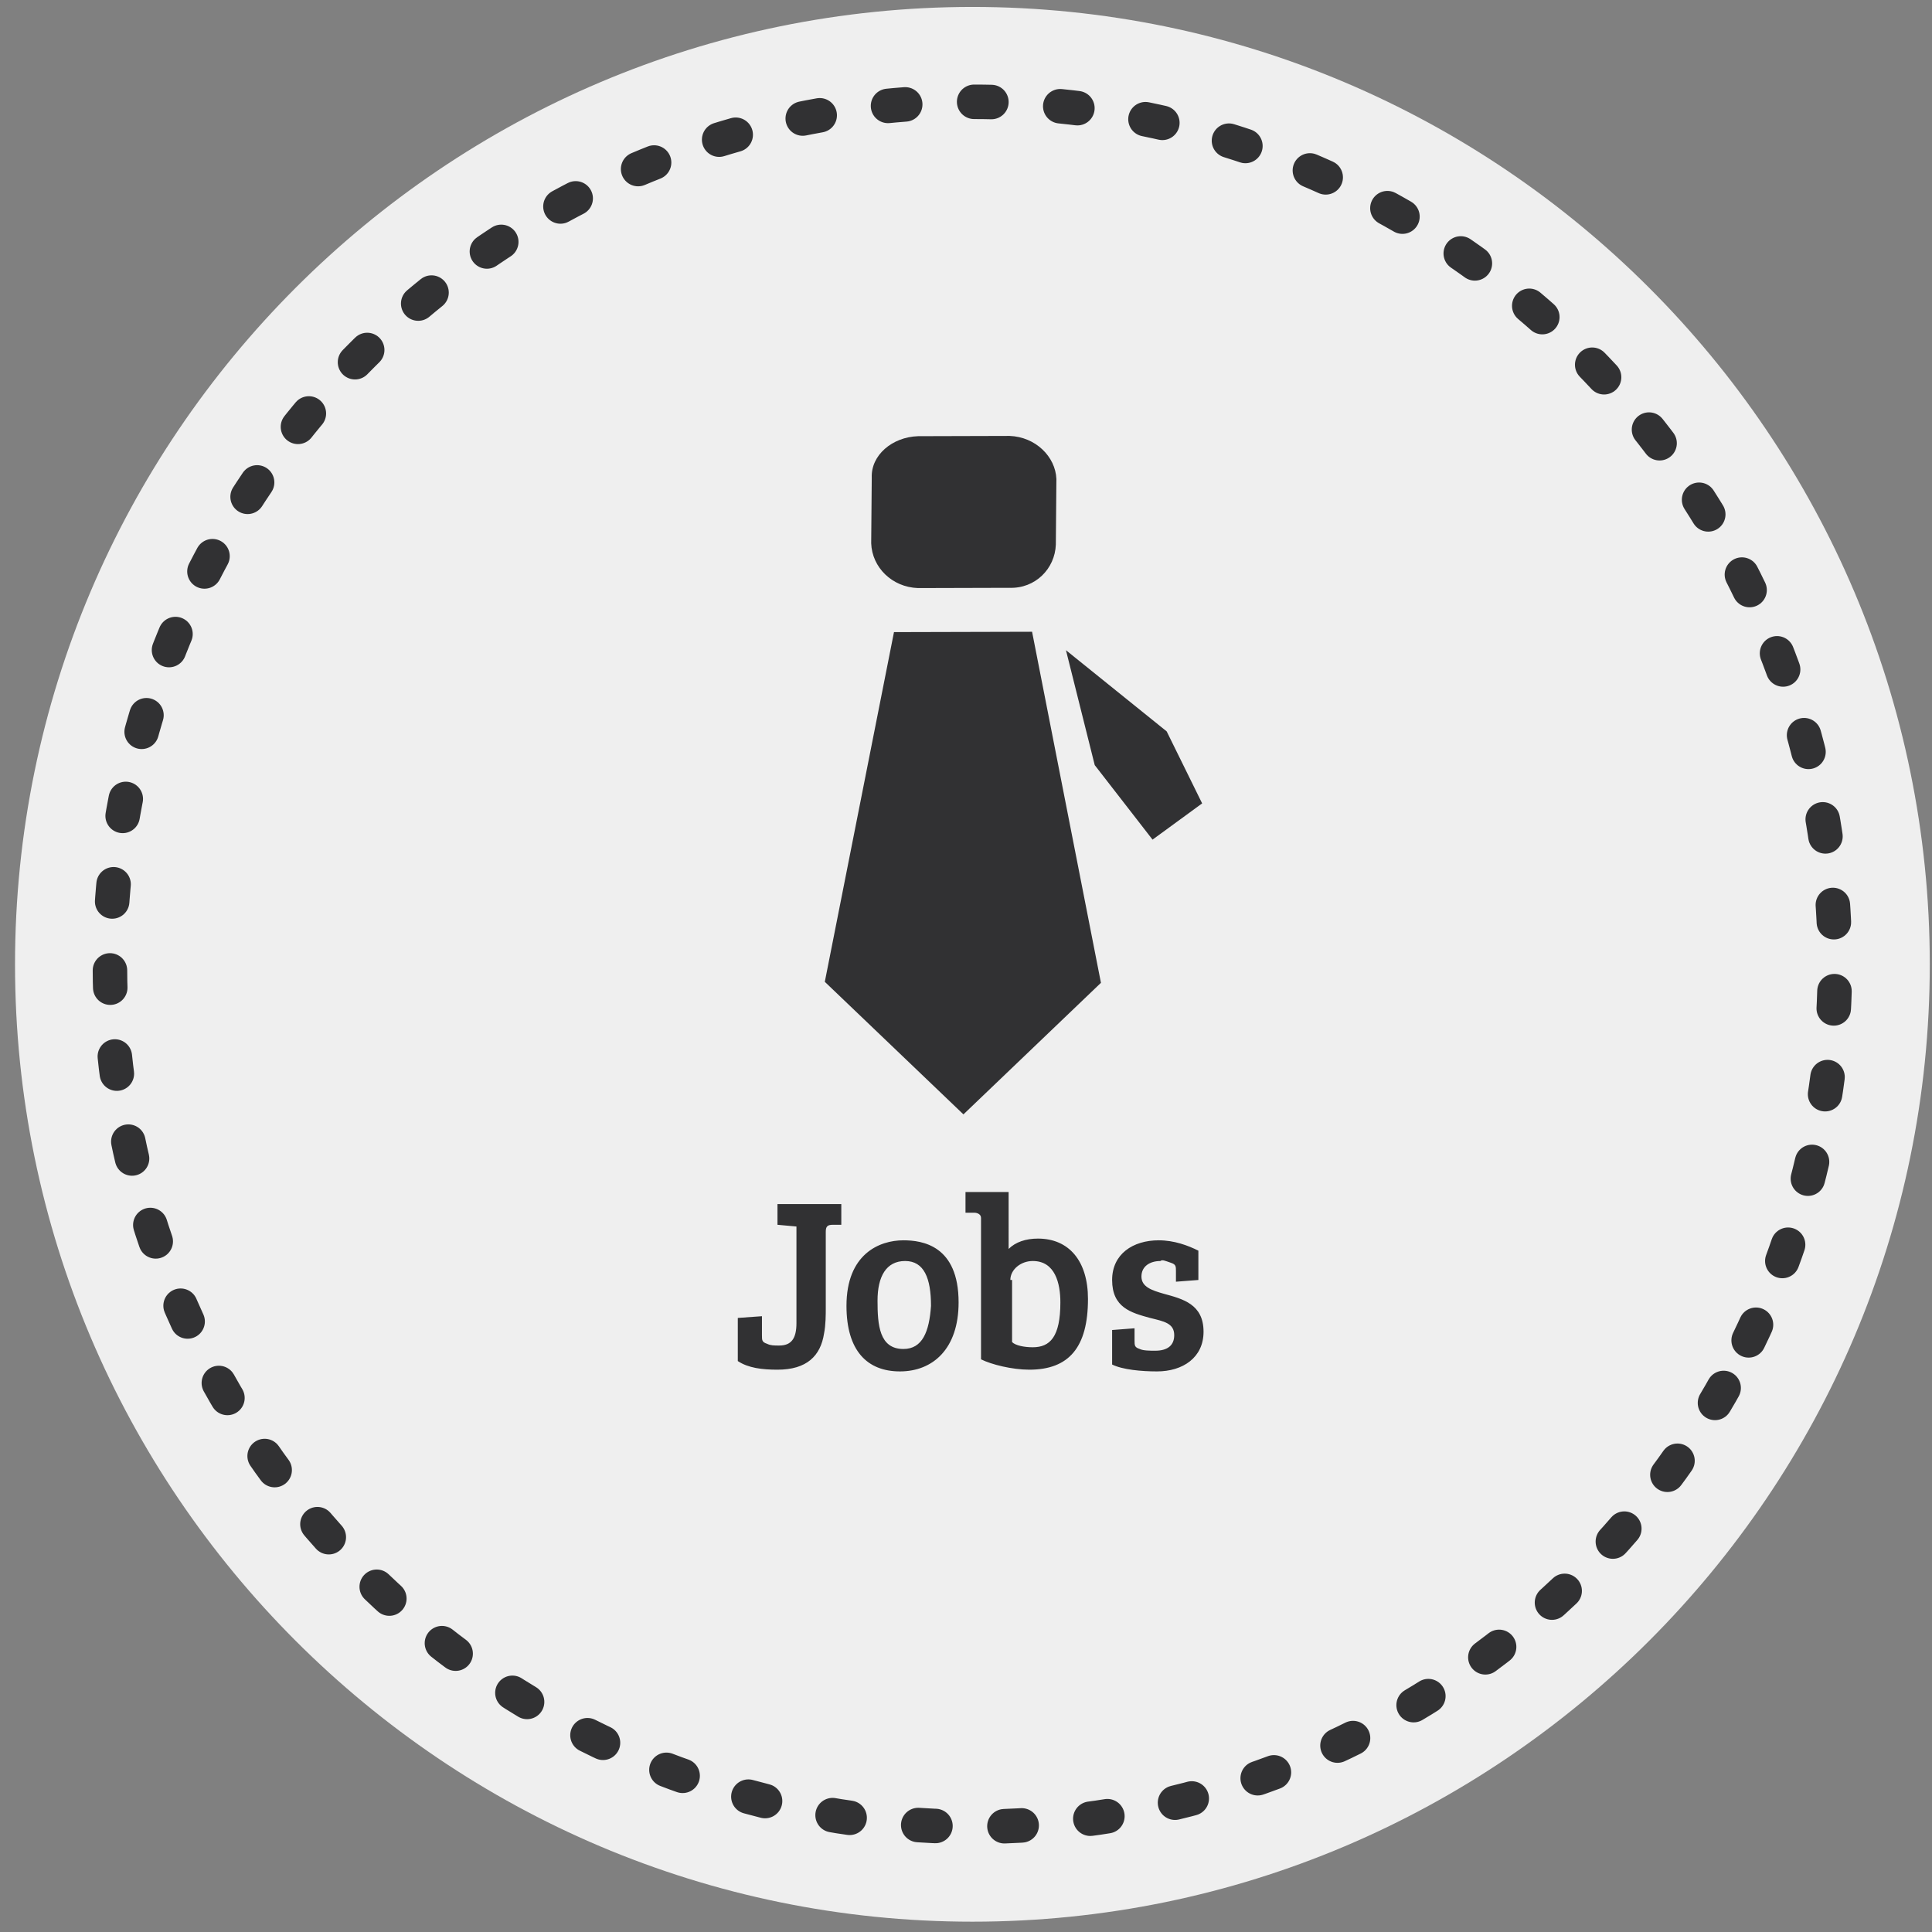 <svg xmlns:sketch="http://www.bohemiancoding.com/sketch/ns" xmlns="http://www.w3.org/2000/svg" xmlns:xlink="http://www.w3.org/1999/xlink" version="1.1" id="Layer_1" x="0" y="0" width="112" height="112" viewBox="-343 180 112 112" xml:space="preserve" enable-background="new -343 180 112 112">
  <rect x="-343" y="180" width="112" height="112" fill="#808080" stroke="none"/>
  <style type="text/css">
    
	.st0{fill:#EFEFEF;}
	.st1{fill:none;stroke:#313133;stroke-width:2;stroke-linecap:round;stroke-linejoin:round;stroke-dasharray:1,4;}
	.st2{fill:#313133;}

  </style>
  <title>
    Jobs
  </title>
  <desc>
    Created with Sketch.
  </desc>
  <g id="Homepage" sketch:type="MSPage">
    <g id="Home---Big-desktop" transform="translate(-875, -621)" sketch:type="MSArtboardGroup">
      <g id="Group" transform="translate(-15, -251)" sketch:type="MSLayerGroup">
        <g id="What-will-you-discover_x3F_-Copy" transform="translate(615, 872)" sketch:type="MSShapeGroup">
          <g id="categories">
            <g id="Jobs-OFF-_x2B_-Jobs-Hover-_x2B_-Jobs-Hover-Active" transform="translate(275.506, 0)">
              <g id="Jobs" transform="translate(0.165, 0.102)">
                <path id="Fill-1" class="st0" d="M-231.8 235.8c0-30.6-24.9-55.5-55.5-55.5s-55.5 24.9-55.5 55.5c0 30.6 24.9 55.5 55.5 55.5S-231.8 266.4-231.8 235.8z"/>
                <path id="Stroke-6" class="st1" d="M-242.3 257.6c3.2-6.6 5-14 5-21.8 0-27.6-22.4-50-50-50s-50 22.4-50 50c0 21.5 13.7 39.9 32.8 46.9 5.4 2 11.2 3.1 17.2 3.1C-267.6 285.8-250.4 274.3-242.3 257.6z"/>
                <g id="jobs-icon" transform="translate(58.653, 45.037) rotate(2) translate(-58.653, -45.037) translate(47.553, 24.67)">
                  <path id="Fill-2" class="st2" d="M-325.2 203.7l4.7 20.2 -7.7 7.9 -8.3-7.4 3.3-20.4L-325.2 203.7z"/>
                  <path id="Fill-3" class="st2" d="M-323.2 204.7l1.9 6.6 3.5 4.2 2.8-2.2 -2.2-4.1L-323.2 204.7"/>
                  <path id="Fill-4" class="st2" d="M-332.2 192.6l5.3-0.2c1.5 0 2.7 1.1 2.8 2.4l0.1 3.8c0 1.4-1.1 2.6-2.6 2.6l-5.3 0.2c-1.5 0-2.7-1.1-2.8-2.5l-0.1-3.8C-334.9 193.8-333.7 192.7-332.2 192.6"/>
                </g>
                <path class="st2" d="M-298.6 259.3c1.7 0 2.5-0.8 2.7-2.1 0.1-0.5 0.1-1.1 0.1-1.5v-4.4c0-0.3 0.1-0.4 0.4-0.4l0.5 0v-1.2h-3.7v1.2l1.1 0.1v5.6c0 0.9-0.3 1.3-1 1.3 -0.3 0-0.5 0-0.7-0.1 -0.3-0.1-0.3-0.2-0.3-0.5v-1.1l-1.4 0.1v2.5C-300.3 259.2-299.5 259.3-298.6 259.3L-298.6 259.3zM-291.3 258.1c-1.4 0-1.5-1.4-1.5-2.8 0-1.4 0.5-2.3 1.6-2.3 1.1 0 1.5 1 1.5 2.6C-289.8 257.1-290.2 258.1-291.3 258.1L-291.3 258.1zM-294.6 255.6c0 2.6 1.2 3.8 3.1 3.8 1.9 0 3.4-1.3 3.4-4 0-3.3-2.1-3.6-3.2-3.6C-292.7 251.8-294.6 252.6-294.6 255.6L-294.6 255.6zM-286.8 258.7c0.6 0.3 1.8 0.6 2.8 0.6 2.3 0 3.4-1.3 3.4-4.1 0-2.2-1.1-3.5-2.9-3.5 -0.7 0-1.3 0.2-1.7 0.6V249h-2.5v1.2l0.5 0c0.2 0 0.4 0.1 0.4 0.3V258.7zM-285.1 254.1c0-0.6 0.6-1.1 1.3-1.1 1.3 0 1.6 1.3 1.6 2.4 0 2-0.6 2.6-1.6 2.6 -0.5 0-1-0.1-1.2-0.3V254.1zM-275.8 253.1c0.3 0.1 0.3 0.2 0.3 0.5v0.6l1.3-0.1v-1.7c-0.6-0.3-1.4-0.6-2.3-0.6 -1.5 0-2.7 0.8-2.7 2.3 0 1.6 1.1 1.9 2.2 2.2 0.8 0.2 1.4 0.3 1.4 1 0 0.6-0.4 0.9-1.1 0.9 -0.3 0-0.7 0-0.9-0.1 -0.3-0.1-0.3-0.2-0.3-0.5v-0.7l-1.3 0.1v2c0.6 0.3 1.7 0.4 2.6 0.4 1.5 0 2.7-0.8 2.7-2.3 0-1.6-1.2-1.9-2.3-2.2 -0.7-0.2-1.3-0.4-1.3-1 0-0.6 0.5-0.9 1.1-0.9C-276.3 252.9-276.1 253-275.8 253.1L-275.8 253.1z"/>
              </g>
            </g>
          </g>
        </g>
      </g>
    </g>
  </g>
</svg>
